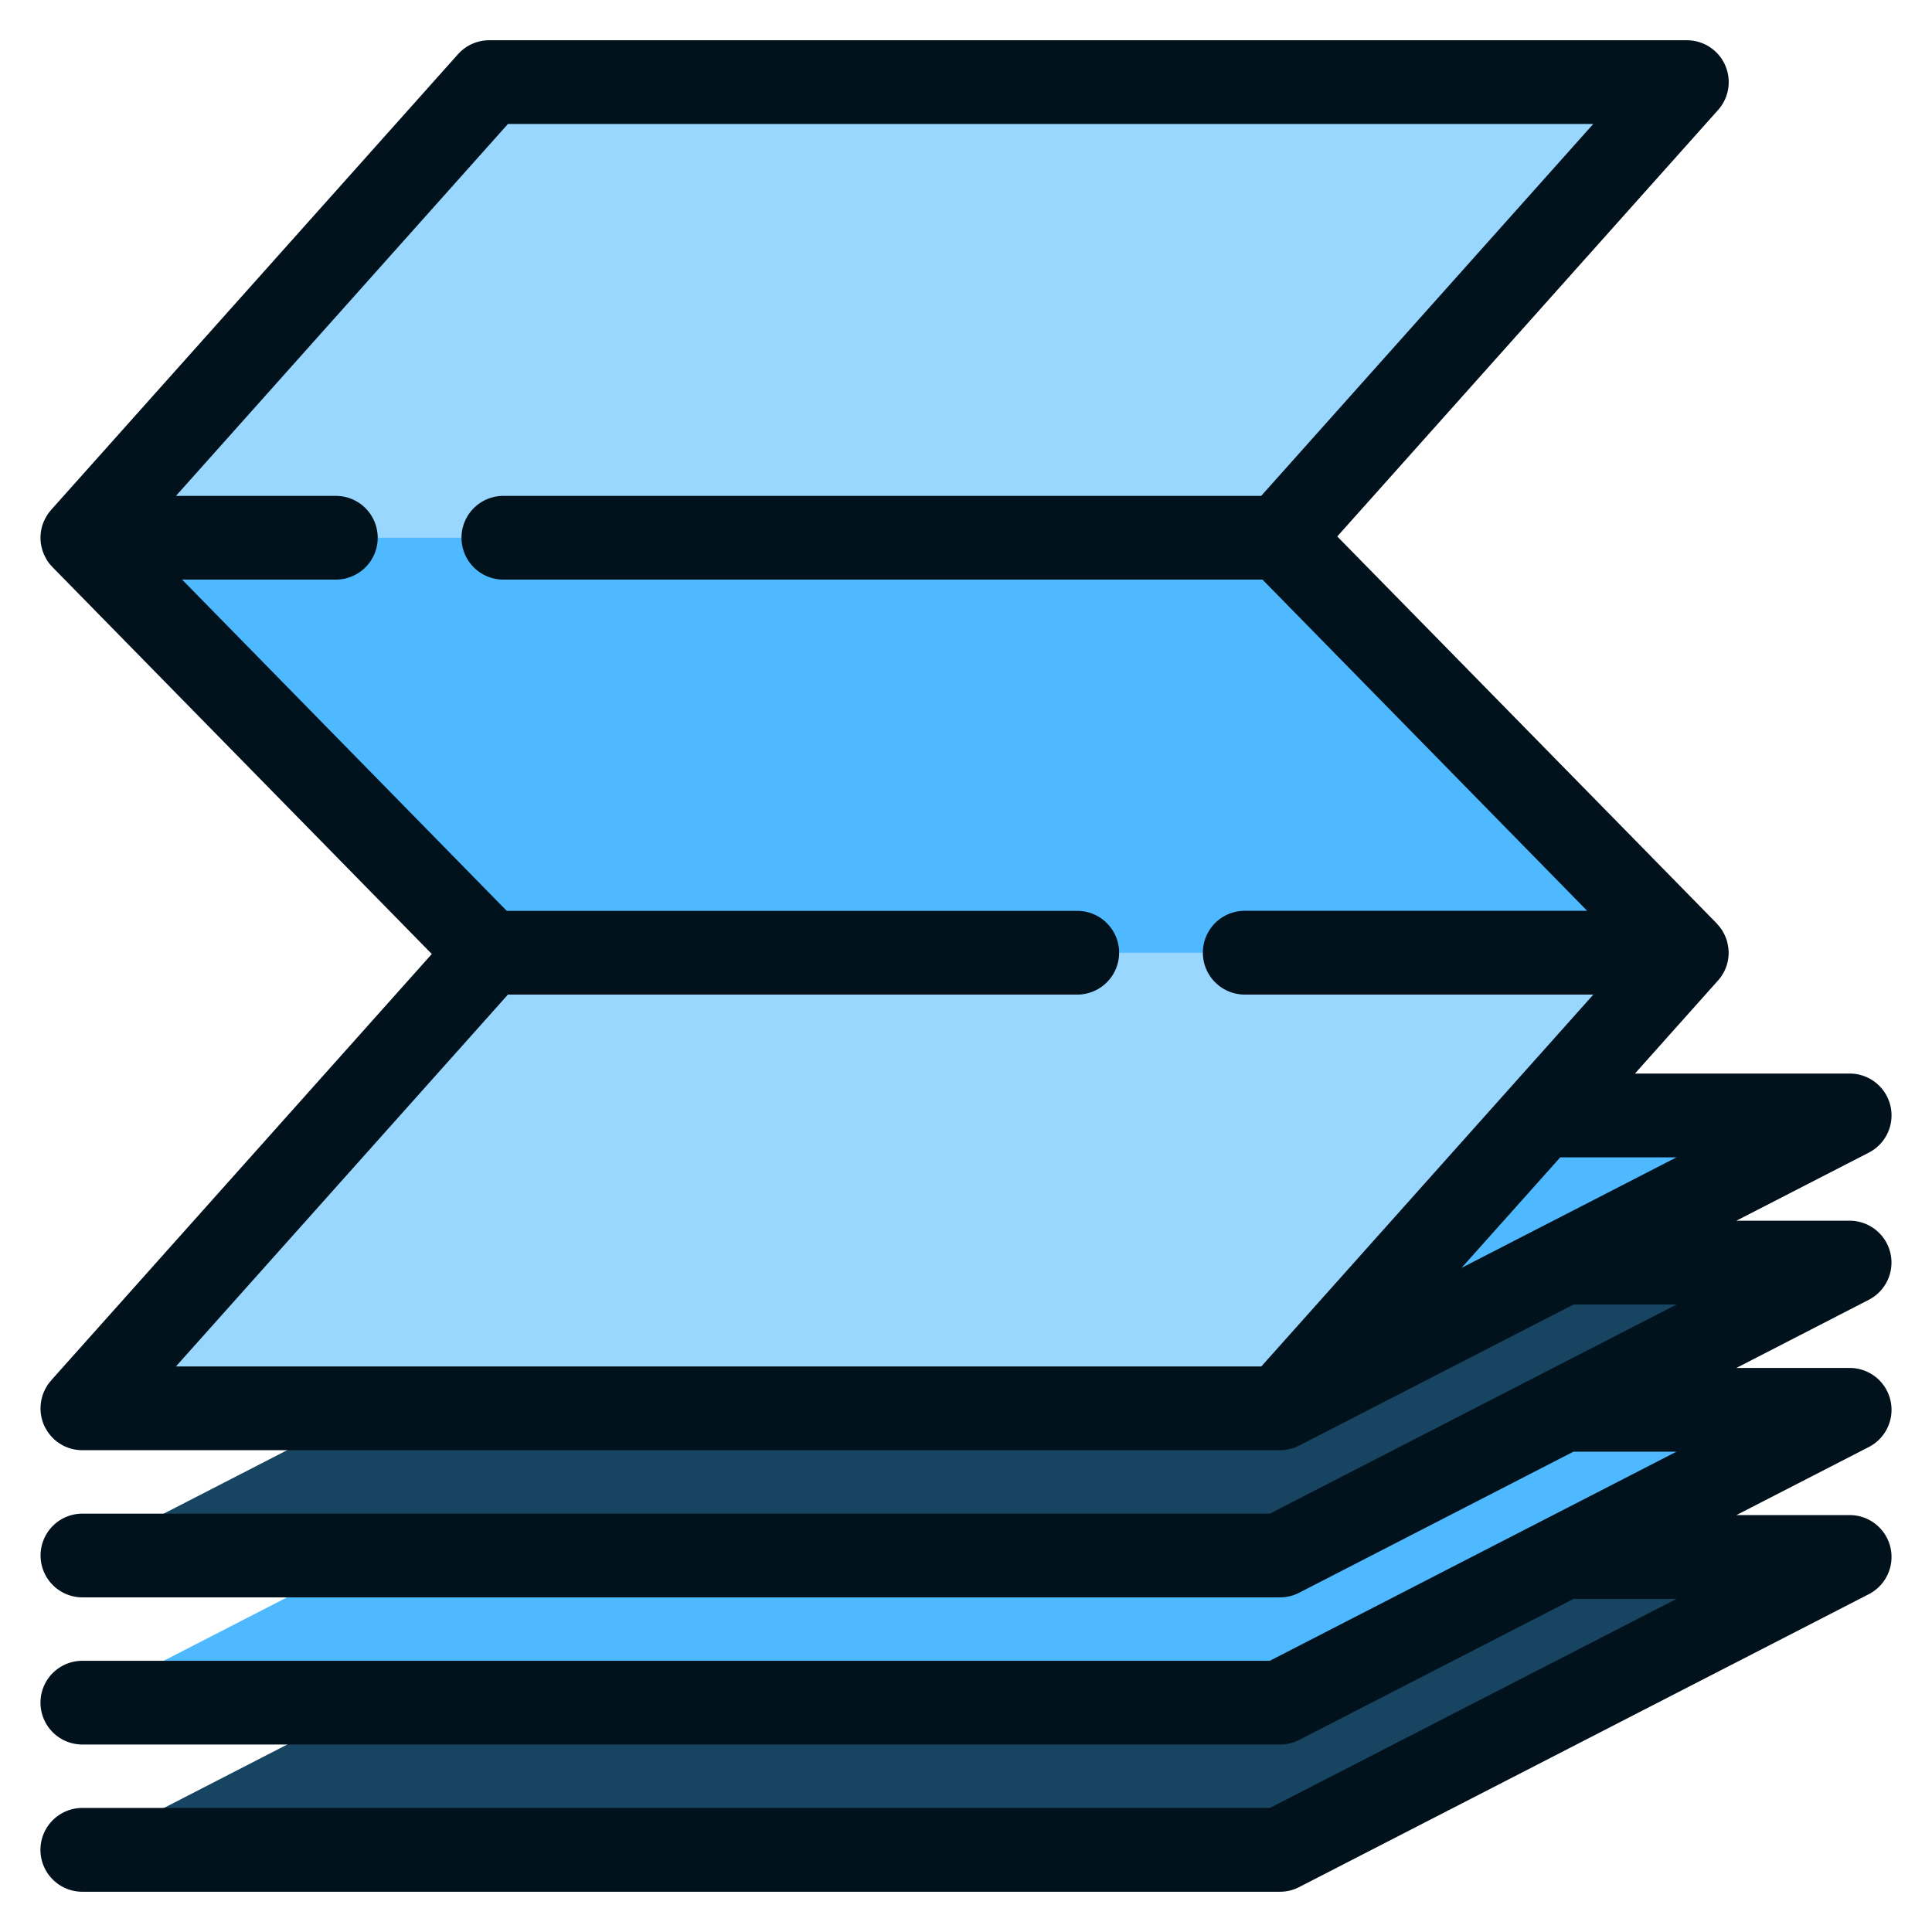 <svg width="24" height="24" fill="none" xmlns="http://www.w3.org/2000/svg">
  <defs/>
  <path d="M6.077 1.02L1.023 6.68l7.439 2.082 7.439-2.081 5.053-5.66H6.077z" fill="#9AD7FF"/>
  <path d="M8.099 19.341L1.023 22.98h14.878l7.075-3.639H8.099z" fill="#174461"/>
  <path d="M8.099 17.513L1.023 21.15h14.878l7.075-3.638H8.099z" fill="#4EB9FF"/>
  <path d="M8.099 15.684l-7.076 3.639h14.878l7.075-3.639H8.099z" fill="#174461"/>
  <path d="M15.9 13.856v3.639l7.076-3.639H15.9z" fill="#4EB9FF"/>
  <path d="M6.077 11.835l-5.054 5.66h14.878l5.053-5.66-7.438-2.082-7.439 2.082z" fill="#9AD7FF"/>
  <path d="M15.9 6.68H1.024l5.054 5.155h14.877L15.901 6.68z" fill="#4EB9FF"/>
  <path d="M23.482 15.562a.52.52 0 00-.506-.398H21.57l1.644-.845a.52.52 0 00-.238-.983H20.31l1.031-1.155.002-.002a.518.518 0 00.08-.12l.003-.007a.518.518 0 00.048-.21v-.001a.506.506 0 00-.004-.065l-.003-.018a.533.533 0 00-.012-.06l-.001-.005a.5.5 0 00-.023-.063l-.003-.008-.004-.008a.542.542 0 00-.027-.05l-.006-.01a.503.503 0 00-.055-.07l-.01-.013-4.714-4.807 4.73-5.297A.52.52 0 0020.953.5H6.077a.52.52 0 00-.388.174L.635 6.334l-.004.005a.512.512 0 00-.041.054l-.003.005a.518.518 0 00-.031.055l-.006.012a.513.513 0 00-.04.128c0 .005 0 .01-.002.016a.523.523 0 00-.005.062v.004a.506.506 0 00.02.146.52.52 0 00.023.066l.002.006.004.006c.01.02.02.04.032.06v.001a.513.513 0 00.04.054l.013.014.015.017 4.712 4.806-4.729 5.297-.004.006a.516.516 0 00-.041.053l-.004.007a.524.524 0 00-.03.053l-.006.013a.502.502 0 00-.024.063v.001a.524.524 0 00-.022.136v.011l-.001.004c0 .021.002.042.004.062l.002.015c.003.02.007.038.012.056l.003.012a.521.521 0 00.023.065l.001.003.003.005a.501.501 0 00.03.054l.006.011a.533.533 0 00.04.053c.002.004.006.007.009.01a.514.514 0 00.038.04l.012.01a.537.537 0 00.052.039l.009.005a.53.53 0 00.05.029l.013.005a.51.51 0 00.063.024l.006.002c.02.005.04.01.06.013l.016.002a.53.53 0 00.068.005H15.9c.02 0 .04 0 .06-.003l.017-.003a.523.523 0 00.04-.007l.021-.006a.533.533 0 00.035-.01l.022-.009a.512.512 0 00.033-.015l.01-.004 3.409-1.753h1.28l-5.053 2.598H1.024a.52.52 0 000 1.04H15.9a.52.52 0 00.238-.057l3.408-1.753h1.28l-5.052 2.598H1.023a.52.52 0 000 1.04h14.878a.52.52 0 00.238-.057l3.408-1.752h1.28l-5.052 2.597H1.023a.52.52 0 000 1.041h14.878a.52.52 0 00.238-.058l7.075-3.638a.52.52 0 00-.238-.983H21.57l1.644-.845a.52.52 0 00-.238-.983H21.57l1.644-.846a.52.52 0 00.268-.585zm-2.656-1.185l-2.67 1.373 1.226-1.373h1.444zm-18.64 2.597l4.124-4.619h7.072a.52.52 0 000-1.04H6.295L2.262 7.2h1.91a.52.52 0 000-1.04H2.186L6.31 1.54h13.482L15.667 6.16H6.253a.52.52 0 000 1.04h9.43l4.033 4.114h-4.253a.52.52 0 100 1.041h4.33l-4.125 4.62H2.187z" fill="#01121C"/>
</svg>
